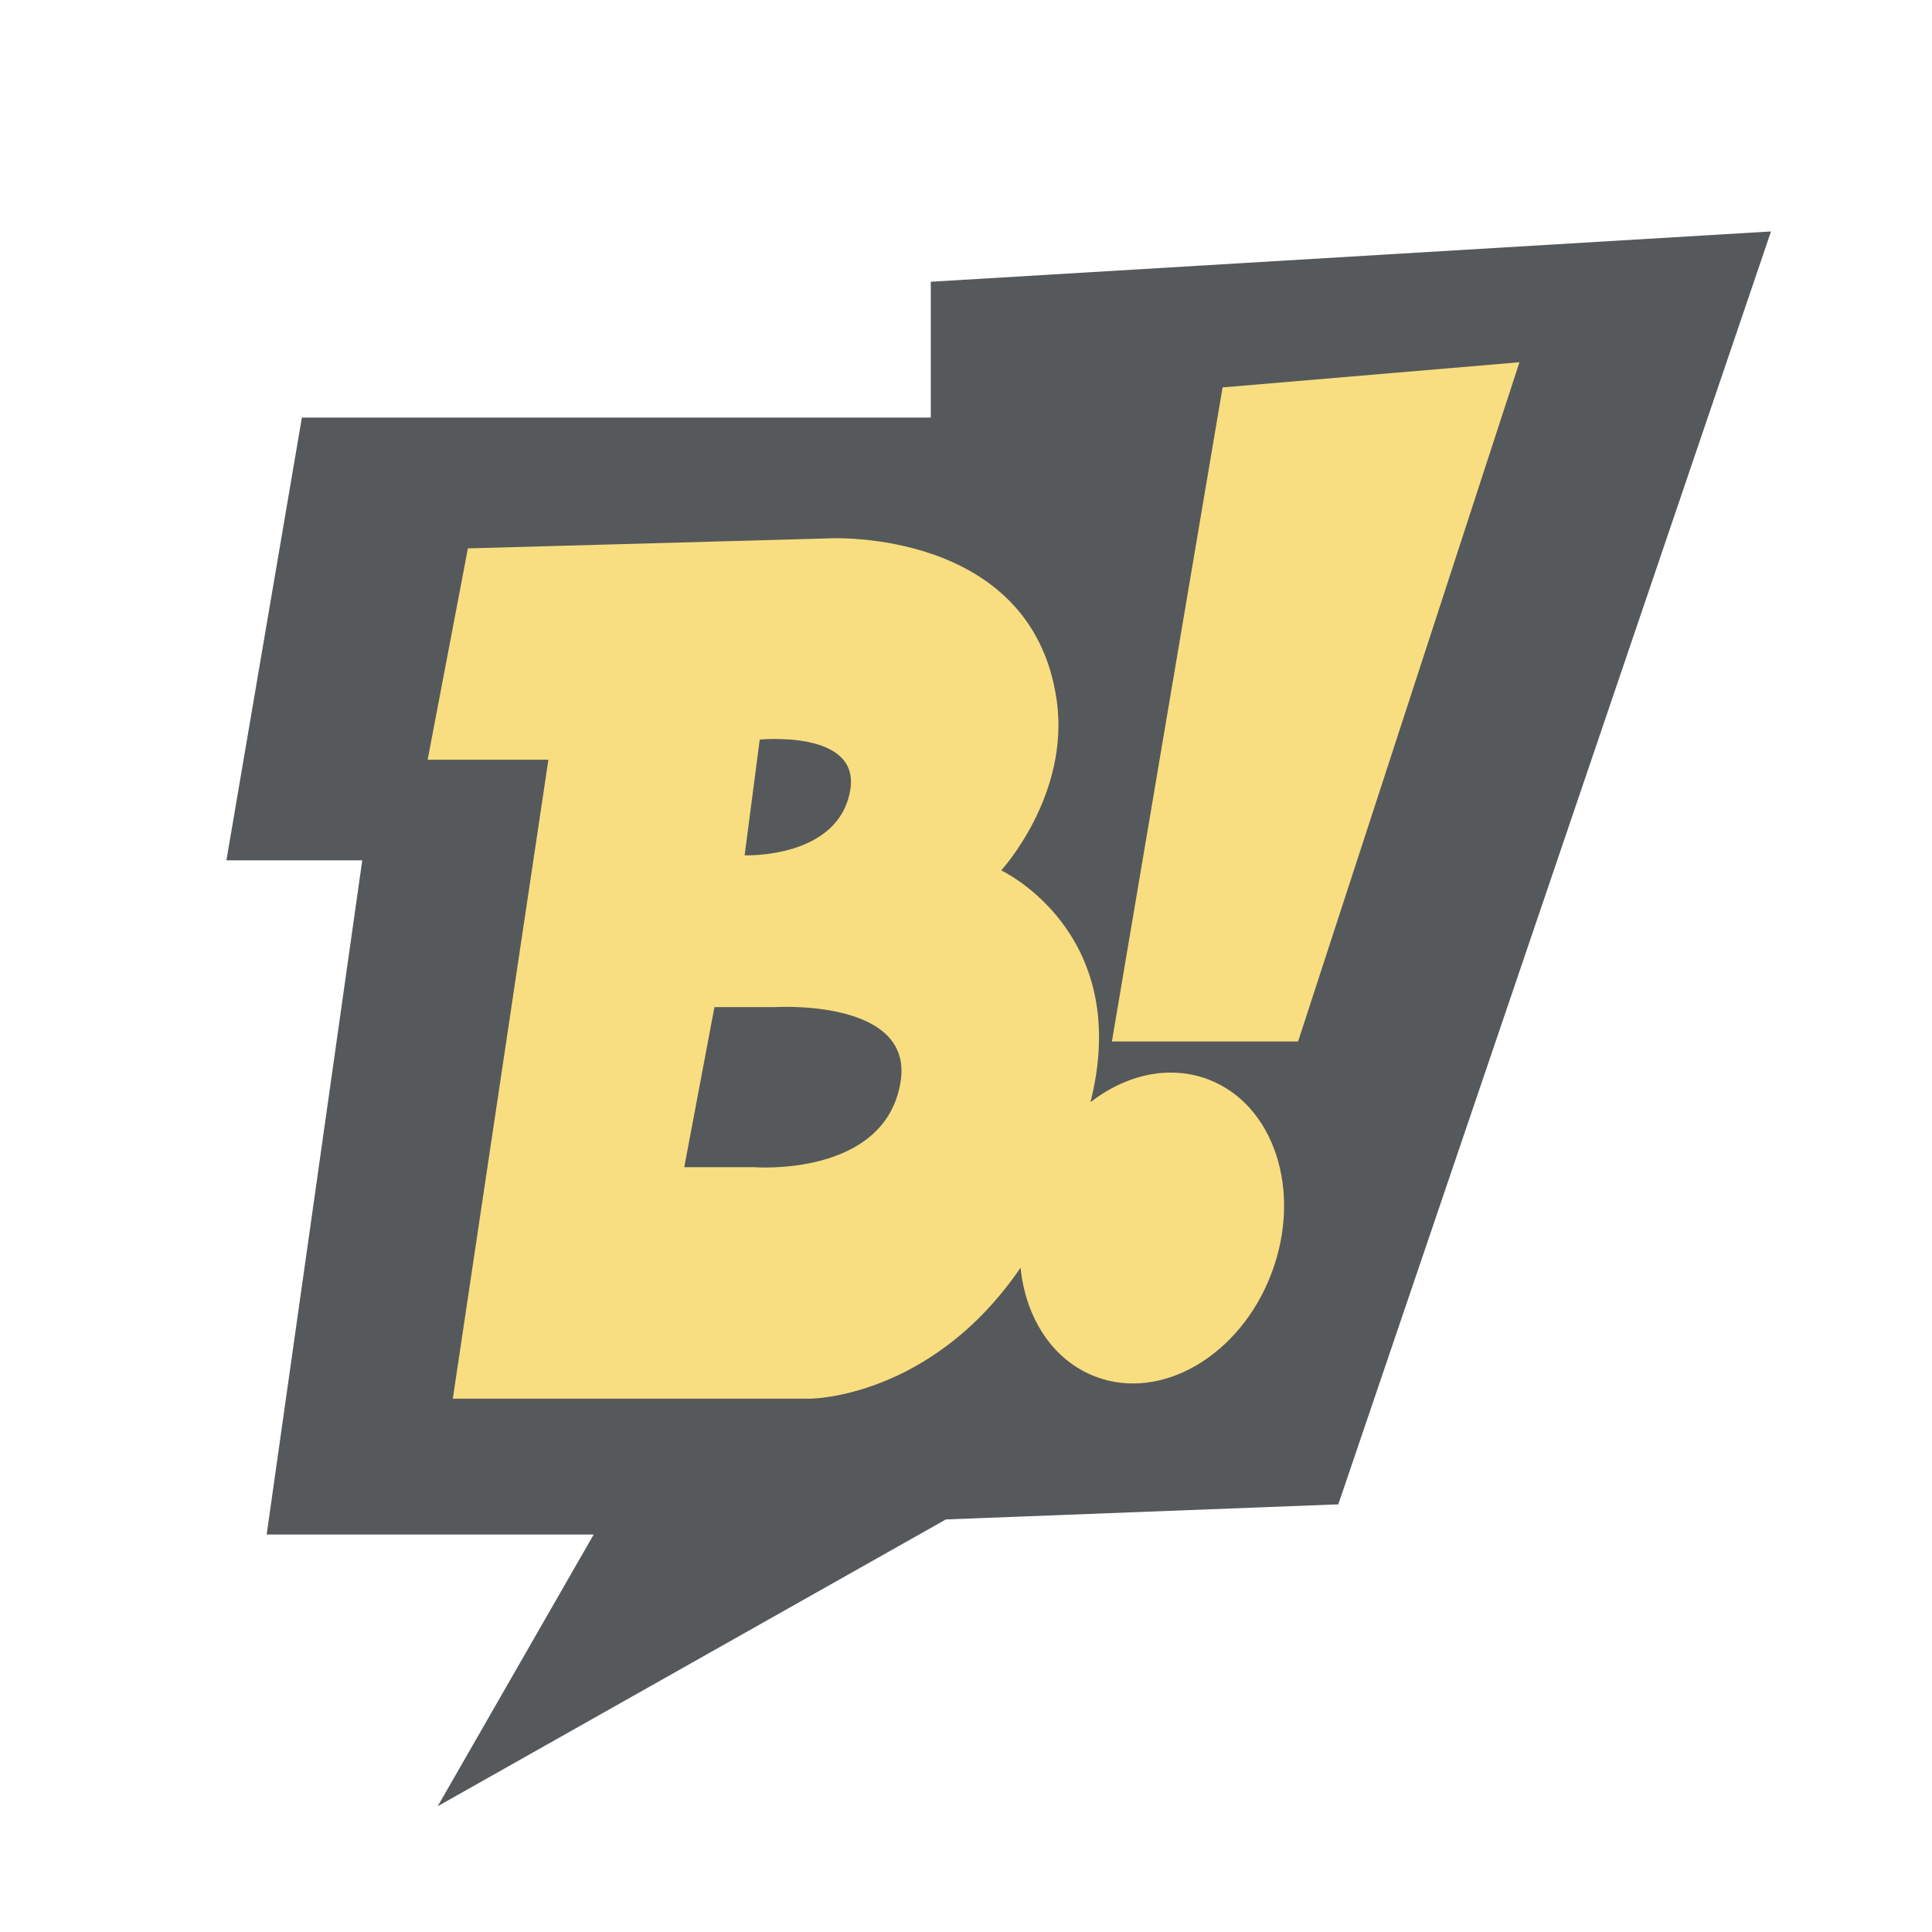 <?xml version="1.0" encoding="UTF-8" standalone="no"?>
<svg
   xmlns:dc="http://purl.org/dc/elements/1.1/"
   xmlns:cc="http://creativecommons.org/ns#"
   xmlns:rdf="http://www.w3.org/1999/02/22-rdf-syntax-ns#"
   xmlns:svg="http://www.w3.org/2000/svg"
   xmlns="http://www.w3.org/2000/svg"
   xmlns:sodipodi="http://sodipodi.sourceforge.net/DTD/sodipodi-0.dtd"
   xmlns:inkscape="http://www.inkscape.org/namespaces/inkscape"
   width="192"
   height="192"
   viewBox="0 0 192 192"
   fill="none"
   version="1.1"
   id="svg6"
   sodipodi:docname="booyah.svg"
   inkscape:export-filename="/home/jphilippe/github/delta/android/contributed-vectors/booyah.png"
   inkscape:export-xdpi="96"
   inkscape:export-ydpi="96"
   inkscape:version="1.0.1 (3bc2e813f5, 2020-09-07)">
  <defs
     id="defs10" />
  <sodipodi:namedview
     pagecolor="#ffffff"
     bordercolor="#666666"
     borderopacity="1"
     objecttolerance="10"
     gridtolerance="10"
     guidetolerance="10"
     inkscape:pageopacity="0"
     inkscape:pageshadow="2"
     inkscape:window-width="1884"
     inkscape:window-height="1052"
     id="namedview8"
     showgrid="false"
     inkscape:zoom="3.3697917"
     inkscape:cx="96"
     inkscape:cy="96"
     inkscape:window-x="36"
     inkscape:window-y="0"
     inkscape:window-maximized="1"
     inkscape:current-layer="svg6" />
  <path
     d="M36 85.5H22.5L30 41.5H92.5V28L176 23L133 149.5L94 151L43.5 179.5L59 152.5H26.5L36 85.5Z"
     fill="#4A4A4A"
     id="path2"
     style="fill:#56595b;fill-opacity:1" />
  <path
     fill-rule="evenodd"
     clip-rule="evenodd"
     d="M121.5 38.5L110.5 103.5H129L151 36L121.5 38.5ZM54.5 75.499L45 138.999H80.5C80.5 138.999 92.537 138.999 101.422 125.981C101.927 130.98 104.615 135.199 108.888 136.814C115.454 139.296 123.278 134.694 126.362 126.534C129.447 118.374 126.624 109.748 120.059 107.266C116.191 105.804 111.888 106.8 108.373 109.532C108.416 109.356 108.458 109.178 108.5 108.999C112.35 92.499 99.5 86.499 99.5 86.499C99.5 86.499 106.397 79 105 69.499C102.5 52.5 82.5 53.499 82.5 53.499L46.5 54.499L42.5 75.499H54.5ZM75.5 73.5L74 85C74 85 83.355 85.369 84.5 78.5C85.5 72.501 75.5 73.5 75.5 73.5ZM76.987 100.086C76.987 100.086 90.825 99.201 89.5 107.5C87.983 117.003 75 115.995 75 115.995H68L71 100.086H76.987Z"
     fill="#F9DE81"
     id="path4" />
</svg>
